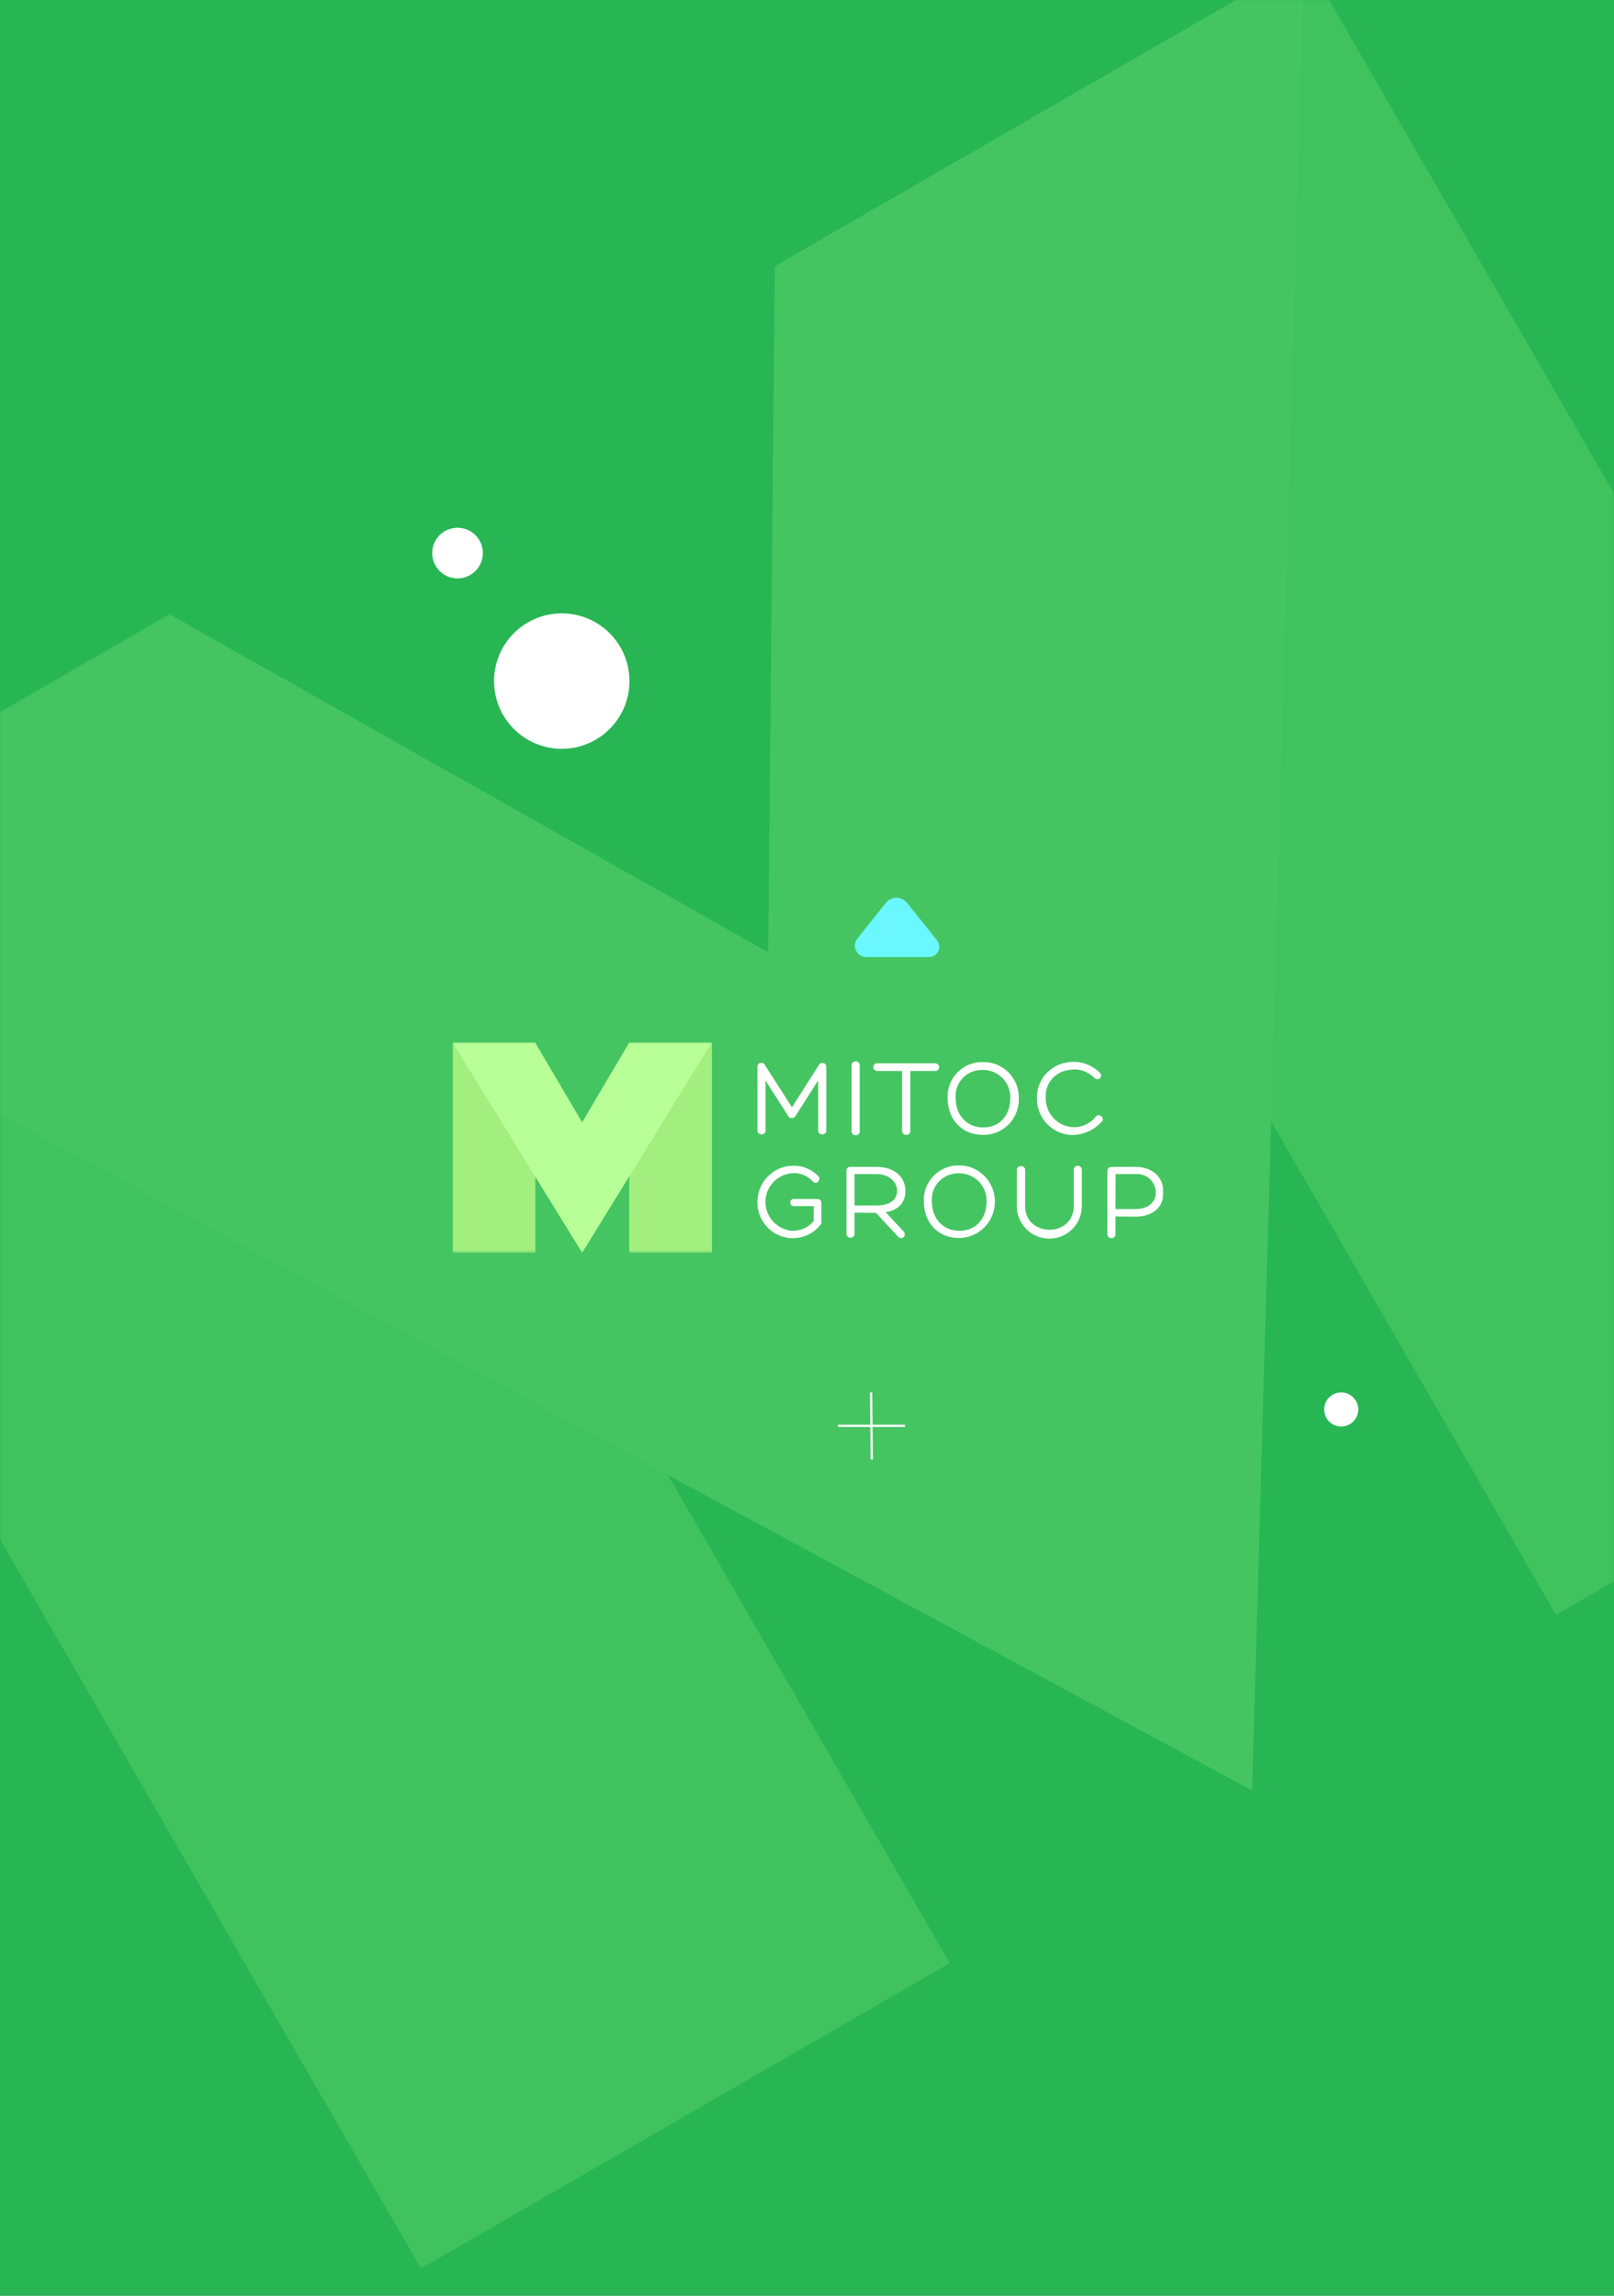 <?xml version="1.0" encoding="utf-8"?>
<!-- Generator: Adobe Illustrator 22.1.0, SVG Export Plug-In . SVG Version: 6.00 Build 0)  -->
<svg version="1.1" id="Layer_1" xmlns="http://www.w3.org/2000/svg" xmlns:xlink="http://www.w3.org/1999/xlink" x="0px" y="0px"
	 viewBox="0 0 720 1024" style="enable-background:new 0 0 720 1024;" xml:space="preserve">
<style type="text/css">
	.st0{clip-path:url(#SVGID_2_);}
	.st1{filter:url(#filter-3);}
	.st2{fill:#28B655;}
	.st3{filter:url(#Adobe_OpacityMaskFilter);}
	.st4{fill:#FFFFFF;}
	.st5{opacity:0.2;mask:url(#mask-2_1_);}
	.st6{fill:#A2EF80;}
	.st7{fill:#B8FF98;}
	.st8{filter:url(#Adobe_OpacityMaskFilter_1_);}
	.st9{mask:url(#mask-2_2_);}
	.st10{clip-path:url(#SVGID_2_);fill:#FFFFFF;}
	.st11{clip-path:url(#SVGID_2_);fill:#6AF7FF;}
	.st12{fill:none;stroke:#FFFFFF;stroke-miterlimit:10;}
</style>
<filter  filterUnits="objectBoundingBox" height="110.1%" id="filter-3" width="114.3%" x="-7.2%" y="-3.2%">
	<feMorphology  in="SourceAlpha" operator="erode" radius="10" result="shadowSpreadOuter1"></feMorphology>
	<feOffset  dx="0" dy="19" in="shadowSpreadOuter1" result="shadowOffsetOuter1"></feOffset>
	<feGaussianBlur  in="shadowOffsetOuter1" result="shadowBlurOuter1" stdDeviation="24"></feGaussianBlur>
	
		<feColorMatrix  in="shadowBlurOuter1" type="matrix" values="0 0 0 0 0.114   0 0 0 0 0.624   0 0 0 0 0.275  0 0 0 0.6 0">
		</feColorMatrix>
</filter>
<title>Group 4</title>
<desc>Created with Sketch.</desc>
<g>
	<defs>
		<rect id="SVGID_1_" width="720" height="1024"/>
	</defs>
	<clipPath id="SVGID_2_">
		<use xlink:href="#SVGID_1_"  style="overflow:visible;"/>
	</clipPath>
	<g id="Desktop" class="st0">
		<g id="Estimate-project-popup" transform="translate(-692, 0)">
			<g id="Group-4" transform="translate(720, 0)">
				<g id="Rectangle">
					<g class="st1">
						<rect id="path-1_5_" x="-28" width="720" height="1024"/>
					</g>
					<g>
						<rect id="path-1_2_" x="-28" class="st2" width="720" height="1024"/>
					</g>
				</g>
				<defs>
					<filter id="Adobe_OpacityMaskFilter" filterUnits="userSpaceOnUse" x="-187.9" y="-18" width="1090" height="1029.8">
						<feColorMatrix  type="matrix" values="1 0 0 0 0  0 1 0 0 0  0 0 1 0 0  0 0 0 1 0"/>
					</filter>
				</defs>
				<mask maskUnits="userSpaceOnUse" x="-187.9" y="-18" width="1090" height="1029.8" id="mask-2_1_">
					<g class="st3">
						<rect id="path-1_3_" x="-28" class="st4" width="720" height="1024"/>
					</g>
				</mask>
				<g id="Group" class="st5">
					
						<g transform="translate(385, 497.15) rotate(-30) translate(-385, -497.15) translate(-44, 148)">
						<polygon id="Path_6158" class="st6" points="-23.4,-12.9 249,-12.9 249,682.3 -23.4,682.3 						"/>
						<polygon id="Path_6136" class="st6" points="560.9,-12.2 833.4,-12.2 833.4,683 560.9,683 						"/>
						<polygon id="Path_1" class="st7" points="-23.9,-12.2 248.7,-12.2 404.3,251.3 559.9,-12.2 832.5,-12.2 404.3,683 						"/>
					</g>
				</g>
				<defs>
					<filter id="Adobe_OpacityMaskFilter_1_" filterUnits="userSpaceOnUse" x="173.9" y="465" width="317.1" height="93.8">
						<feColorMatrix  type="matrix" values="1 0 0 0 0  0 1 0 0 0  0 0 1 0 0  0 0 0 1 0"/>
					</filter>
				</defs>
				<mask maskUnits="userSpaceOnUse" x="173.9" y="465" width="317.1" height="93.8" id="mask-2_2_">
					<g class="st8">
						<rect id="path-1_4_" x="-28" class="st4" width="720" height="1024"/>
					</g>
				</mask>
				<g id="mitoc" class="st9">
					<g transform="translate(201, 465)">
						<polygon id="Path_6158_1_" class="st6" points="-27.1,0 9.8,0 9.8,93.8 -27.1,93.8 						"/>
						<polygon id="Path_6136_1_" class="st6" points="51.7,0 88.6,0 88.6,93.8 51.7,93.8 						"/>
						<polygon id="Path_1_1_" class="st7" points="-27.1,0 9.7,0 30.7,35.6 51.7,0 88.5,0 30.7,93.8 						"/>
						<path id="Path_2" class="st4" d="M136.2,10.2c0.4-0.9,1.4-1.3,2.3-1c0.7,0.3,1.2,1,1.1,1.8v28.3c0,1-0.8,1.7-1.8,1.7
							s-1.8-0.8-1.8-1.7V16.9l-10,15.7c-0.4,0.9-1.5,1.3-2.5,1c-0.4-0.2-0.8-0.5-1-1L112.5,17v22.3c0,1-0.8,1.7-1.8,1.7
							s-1.8-0.8-1.8-1.7V11c-0.1-0.5,0.1-0.9,0.4-1.3s0.7-0.6,1.2-0.6c0.8-0.1,1.5,0.3,1.8,1.1l12,18.7L136.2,10.2z"/>
						<path id="Path_3" class="st4" d="M150.9,10.1c0-1,0.8-1.7,1.8-1.7s1.8,0.8,1.8,1.7v29.6c0,1-0.8,1.7-1.8,1.7s-1.8-0.8-1.8-1.7
							V10.1z"/>
						<path id="Path_4" class="st4" d="M188.1,9.3c0.6,0,1.2,0.3,1.6,0.8c0.3,0.5,0.3,1.2,0,1.8c-0.3,0.5-0.9,0.9-1.6,0.8h-11v26.7
							c0,0.5-0.2,0.9-0.5,1.3s-0.8,0.5-1.3,0.5h-0.1c-1,0-1.7-0.8-1.8-1.7V12.7h-11c-0.6,0-1.2-0.3-1.6-0.8c-0.3-0.5-0.3-1.2,0-1.8
							c0.3-0.5,0.9-0.9,1.6-0.8L188.1,9.3z"/>
						<path id="Path_5" class="st4" d="M193.7,24.5c-0.2-7.7,5.4-14.4,13.1-15.6c1.7-0.2,3.5-0.2,5.2,0c7.7,1.1,13.5,7.7,13.5,15.6
							c0.2,4.2-1.2,8.3-4,11.5c-2.8,3.1-6.8,5-11,5.2h-0.9C200.7,41.3,193.7,35,193.7,24.5z M197.3,24.7c0,8.1,5.3,13.2,12.3,13.2
							s12.1-5,12.1-13.2c0.1-6.1-4.2-11.3-10.2-12.3c-1.4-0.2-2.9-0.2-4.3,0C201.2,13.2,196.9,18.6,197.3,24.7L197.3,24.7z"/>
						<path id="Path_6" class="st4" d="M256.9,39.5c-2.3,1.1-4.8,1.7-7.3,1.8c-9-0.1-16.2-7.5-16-16.5v-0.2
							c-0.1-7.8,5.6-14.5,13.4-15.7c5.4-1,11,0.8,14.8,4.8c0.6,0.7,0.5,1.7-0.2,2.3c-0.7,0.6-1.7,0.5-2.3-0.1
							c-3-3.1-7.3-4.5-11.5-3.6c-6.2,0.7-10.7,6.1-10.3,12.3c-0.2,7.1,5.4,13,12.5,13.2h0.1c2,0,4-0.5,5.7-1.4
							c1.6-0.8,2.9-1.9,4-3.3c1.1-1.7,4.1,0.2,2.9,2C261,36.9,259.1,38.5,256.9,39.5L256.9,39.5z"/>
						<path id="Path_7" class="st4" d="M137,81.4c-4.3,5.3-11.5,7.3-17.8,4.9c-6.4-2.4-10.5-8.6-10.3-15.4
							c0.1-7.7,5.6-14.3,13.2-15.7c0.8-0.1,1.7-0.2,2.5-0.2c4.3-0.2,8.5,1.5,11.5,4.7c1.4,1.7-1.1,4.1-2.5,2.3
							c-2.8-3.1-7-4.4-11.1-3.4c-6.2,1.4-10.5,7.2-10,13.5c0.5,6.4,5.6,11.4,11.9,11.9c3.7,0.1,7.3-1.5,9.6-4.4v-6.6h-8.9
							c-0.9,0-1.6-0.7-1.6-1.6s0.7-1.6,1.6-1.6h10.4c1.4,0,1.9,0.8,1.9,1.8v8.2C137.6,80.3,137.4,80.9,137,81.4L137,81.4z"/>
						<path id="Path_8" class="st4" d="M152.2,75.9v9.5c0,1-0.8,1.7-1.8,1.7s-1.8-0.8-1.8-1.7V57.2c0-0.4,0.1-0.9,0.4-1.2
							s0.7-0.5,1.2-0.5H162c8.5,0,12.9,5,12.9,10.6c0,5-2.7,8.6-8.8,9.6l8,8.6c0.4,0.4,0.6,1.1,0.5,1.7c-0.2,0.6-0.6,1.1-1.2,1.2
							c-0.6,0.2-1.3,0-1.7-0.5L161.8,76L152.2,75.9z M152.2,72.7h9.8c6.5,0,9.3-3,9.2-6.7c-0.1-3.7-3.4-7.3-9.2-7.3h-9.8L152.2,72.7
							z"/>
						<path id="Path_9" class="st4" d="M183.1,70.6c-0.2-7.7,5.4-14.4,13.1-15.6c1.7-0.2,3.5-0.2,5.2,0c8.1,1.4,13.8,8.6,13.4,16.8
							s-6.8,14.8-15,15.4H199C190.2,87.4,183.1,81.1,183.1,70.6z M186.7,70.8c0,8.1,5.3,13.2,12.3,13.2s12.1-5,12.1-13.2
							c0.1-6.1-4.2-11.3-10.2-12.3c-1.4-0.2-2.9-0.2-4.3,0C190.6,59.4,186.3,64.7,186.7,70.8L186.7,70.8z"/>
						<path id="Path_10" class="st4" d="M250,56.8c0-0.5,0.2-0.9,0.5-1.3c0.3-0.3,0.8-0.5,1.3-0.5c1,0,1.8,0.8,1.8,1.8V73
							c0,8-6.5,14.5-14.5,14.5c-8,0-14.5-6.5-14.5-14.5V56.8c0-2.2,3.7-2.2,3.7,0v16.1c0,14.2,21.7,14.2,21.7,0V56.8z"/>
						<path id="Path_11" class="st4" d="M268.6,77.6v7.9c0,0.5-0.2,0.9-0.5,1.3c-0.3,0.3-0.8,0.5-1.3,0.5c-0.5,0-1-0.2-1.3-0.5
							c-0.3-0.3-0.5-0.8-0.5-1.3V57.2c0-0.5,0.2-0.9,0.5-1.2s0.8-0.5,1.3-0.5h10.8c8.5,0,12.5,5.6,12.5,11.4s-4,10.8-12.7,10.8
							L268.6,77.6z M268.6,74.3h8.8c6.6,0,9.3-3.8,9.2-7.5c-0.1-2.2-1-4.3-2.6-5.9c-1.6-1.5-3.8-2.3-6-2.2h-9.3L268.6,74.3z"/>
					</g>
				</g>
			</g>
		</g>
	</g>
	<circle class="st10" cx="250.6" cy="303.8" r="30.2"/>
	<circle class="st10" cx="204.1" cy="246.7" r="11.3"/>
	<circle class="st10" cx="598.3" cy="628.7" r="7.6"/>
	<path class="st11" d="M414.4,426.9h-27.9c-4.3,0-6.7-5-4-8.3l12.7-15.9c2.4-3,7-3,9.4,0l13.4,16.7
		C420.4,422.4,418.3,426.9,414.4,426.9z"/>
	<g class="st0">
		<line class="st12" x1="388.6" y1="621.1" x2="388.9" y2="651"/>
		<line class="st12" x1="403.7" y1="636" x2="373.8" y2="636"/>
	</g>
</g>
</svg>
